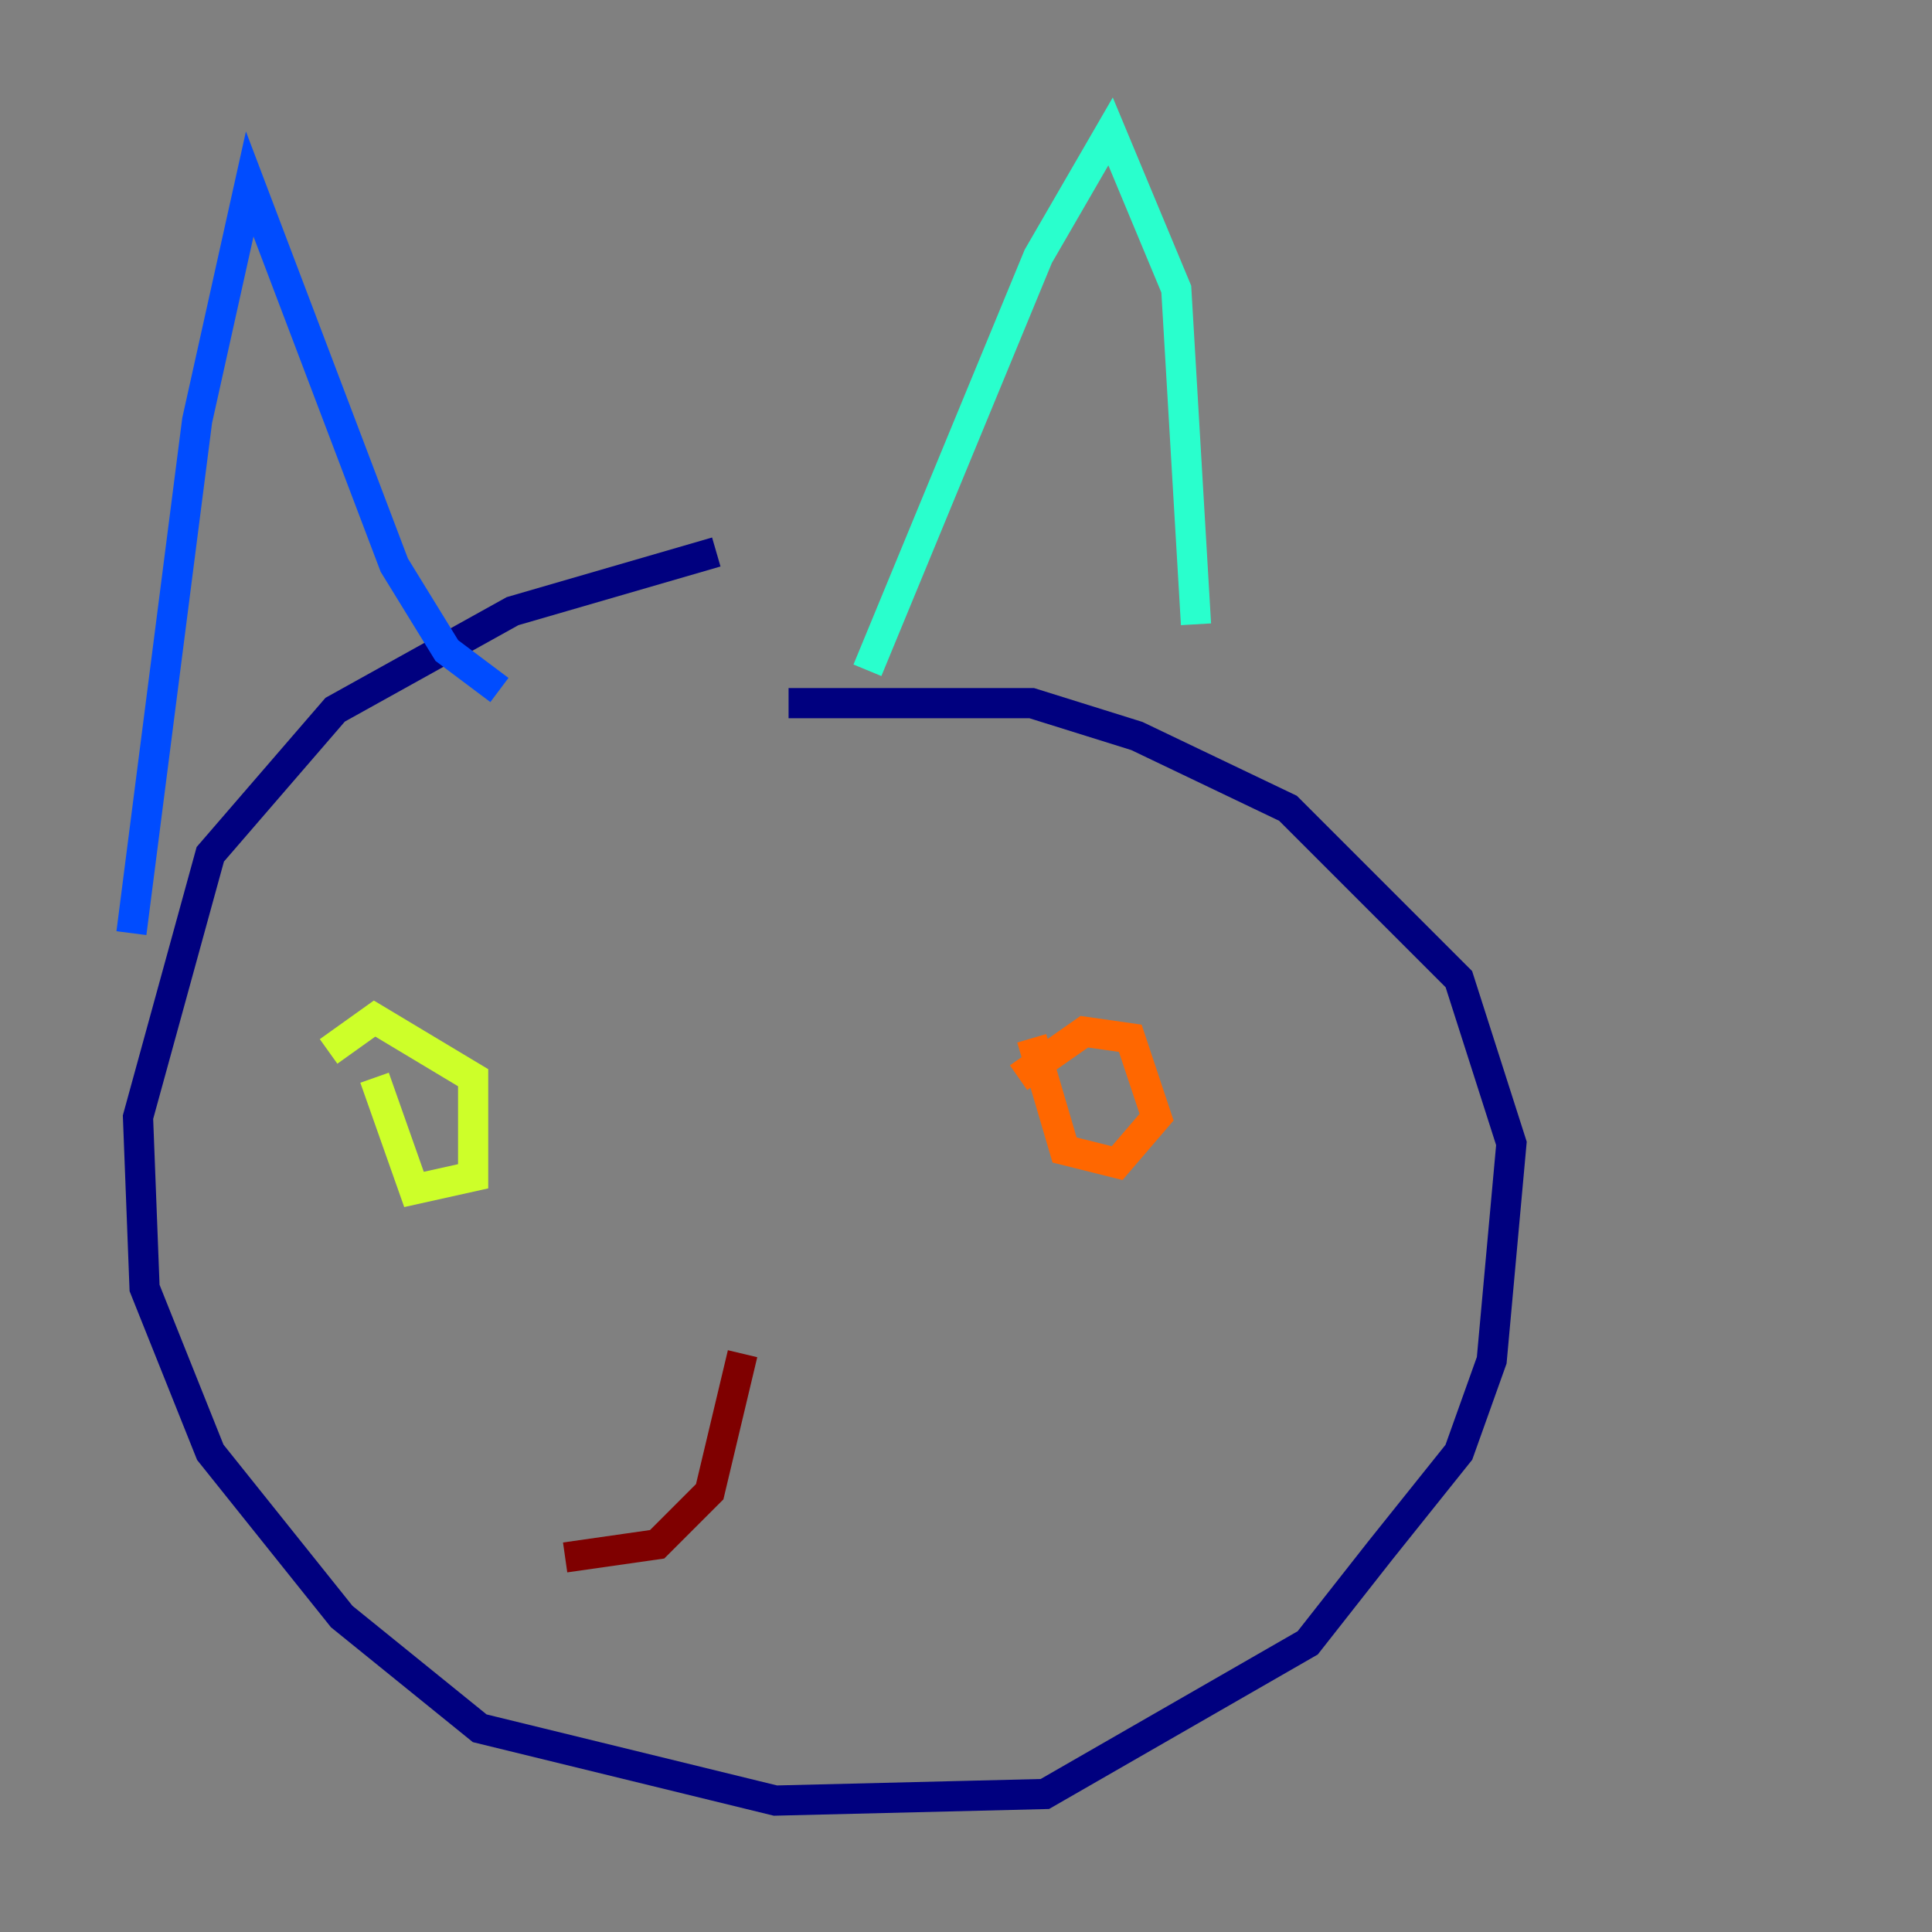 <?xml version="1.0" encoding="utf-8" ?>
<svg baseProfile="tiny" height="128" version="1.2" viewBox="0,0,128,128" width="128" xmlns="http://www.w3.org/2000/svg" xmlns:ev="http://www.w3.org/2001/xml-events" xmlns:xlink="http://www.w3.org/1999/xlink"><rect x="0" y="0" width="128" height="128" fill="#808080" stroke="none"/><defs /><polyline fill="none" points="47.456,36.571 33.959,40.49 22.204,47.02 13.932,56.599 9.143,74.014 9.578,85.333 13.932,96.218 22.64,107.102 31.782,114.503 51.374,119.293 69.225,118.857 86.639,108.844 91.429,102.748 96.653,96.218 98.83,90.122 100.136,75.755 96.653,64.871 85.333,53.551 75.32,48.762 68.354,46.585 52.245,46.585" stroke="#00007f" stroke-width="2" /><polyline fill="none" points="8.707,61.823 13.061,27.864 16.544,12.191 26.122,37.442 29.605,43.102 33.088,45.714" stroke="#004cff" stroke-width="2" /><polyline fill="none" points="57.469,44.408 68.789,16.98 73.578,8.707 77.932,19.157 79.238,41.361" stroke="#29ffcd" stroke-width="2" /><polyline fill="none" points="24.816,71.401 27.429,78.803 31.347,77.932 31.347,71.401 24.816,67.483 21.769,69.66" stroke="#cdff29" stroke-width="2" /><polyline fill="none" points="68.354,68.789 70.531,76.191 74.014,77.061 76.626,74.014 74.884,68.789 71.837,68.354 67.483,71.401" stroke="#ff6700" stroke-width="2" /><polyline fill="none" points="49.197,89.687 47.02,98.83 43.537,102.313 37.442,103.184" stroke="#7f0000" stroke-width="2" /></svg>